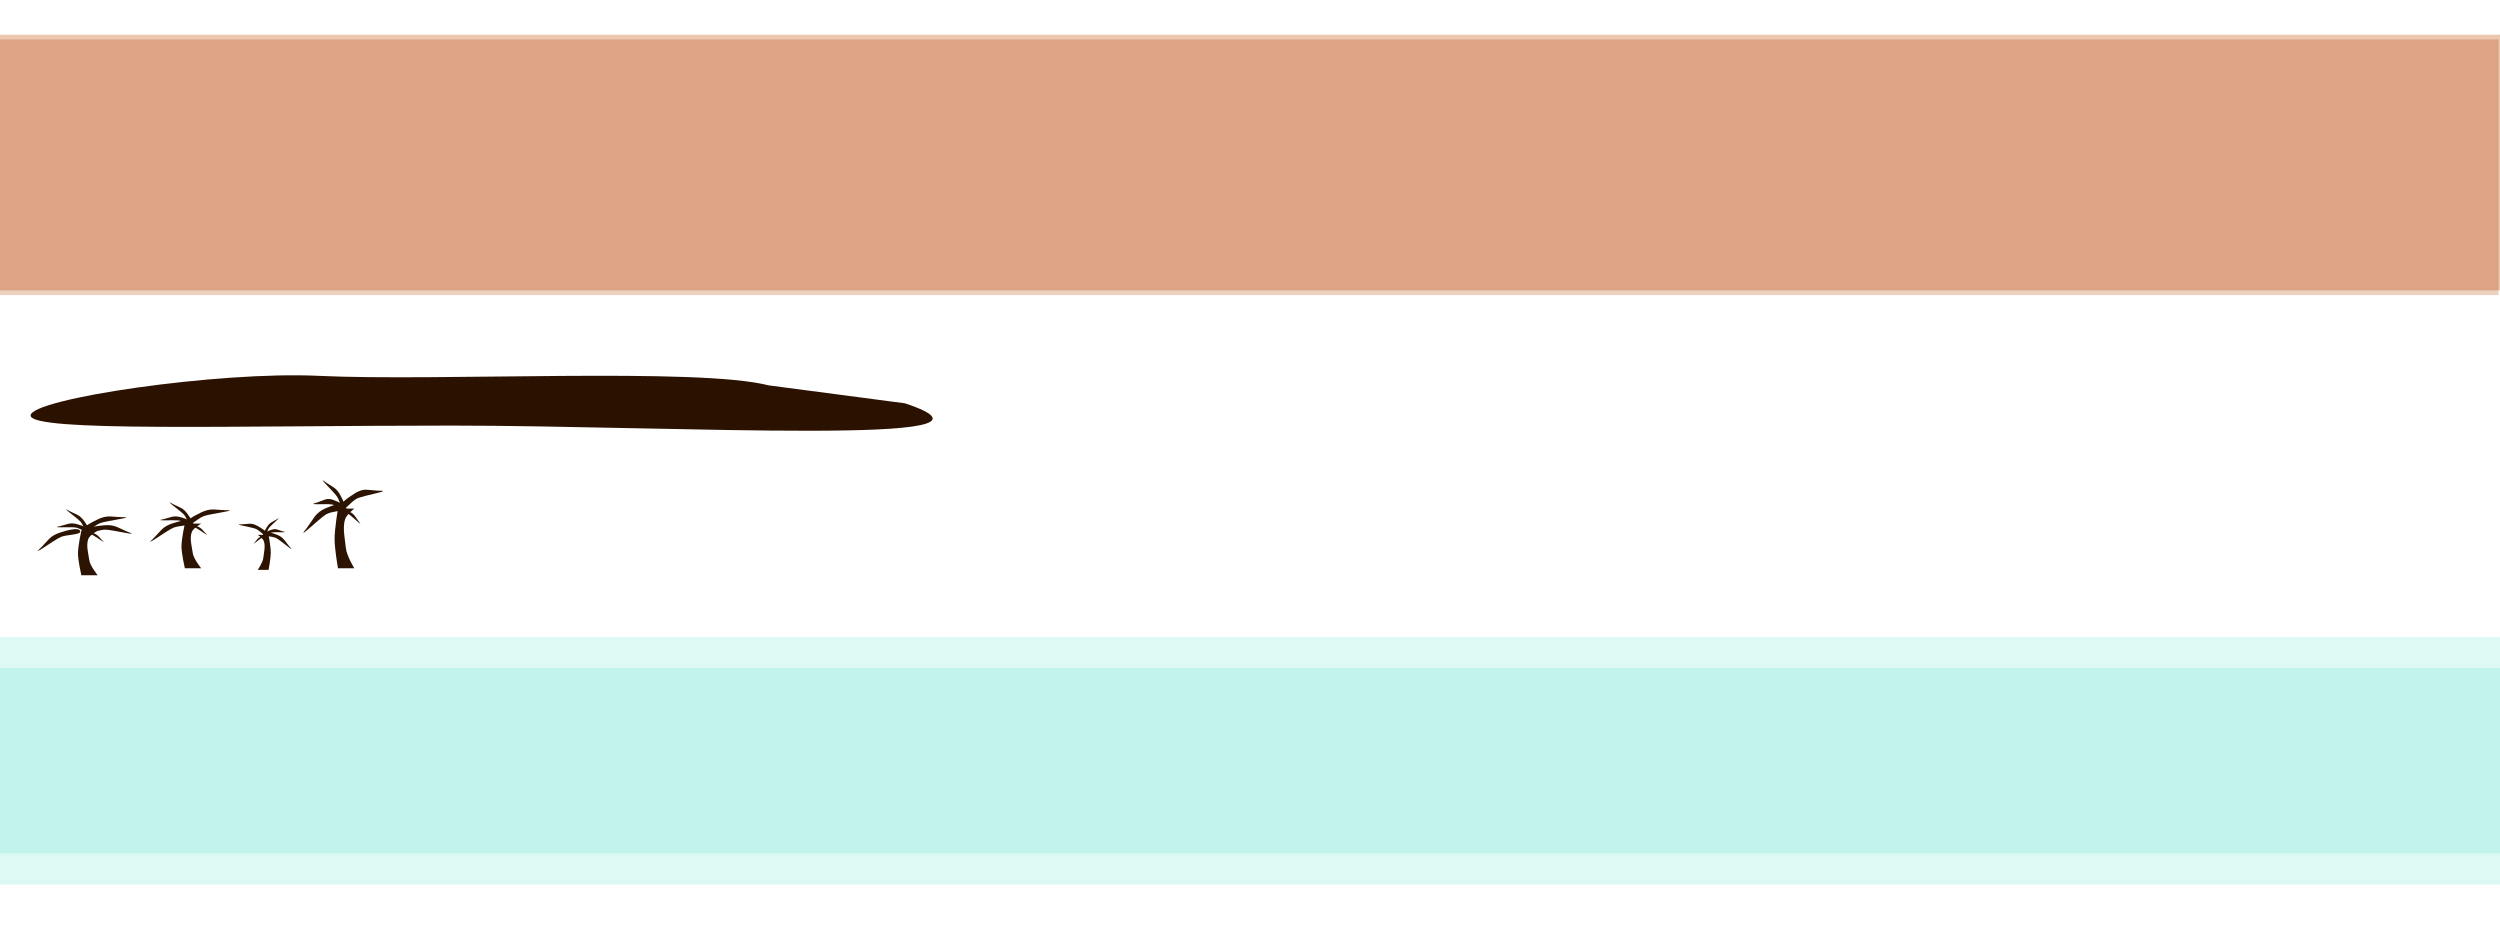 <?xml version="1.0" encoding="UTF-8" standalone="no"?>
<!-- Created with Inkscape (http://www.inkscape.org/) -->

<svg
   xmlns:dc="http://purl.org/dc/elements/1.1/"
   xmlns:cc="http://creativecommons.org/ns#"
   xmlns:rdf="http://www.w3.org/1999/02/22-rdf-syntax-ns#"
   xmlns:svg="http://www.w3.org/2000/svg"
   xmlns="http://www.w3.org/2000/svg"
   xmlns:sodipodi="http://sodipodi.sourceforge.net/DTD/sodipodi-0.dtd"
   xmlns:inkscape="http://www.inkscape.org/namespaces/inkscape"
   width="1600"
   height="600"
   id="svg4015"
   version="1.1"
   inkscape:version="0.48.4 r9939"
   sodipodi:docname="background_summer2.svg"
   inkscape:export-filename="C:\xampp\htdocs\games\SeasonsRun\res\maps\background_summer2.png"
   inkscape:export-xdpi="90"
   inkscape:export-ydpi="90">
  <defs
     id="defs4017">
    <inkscape:perspective
       sodipodi:type="inkscape:persp3d"
       inkscape:vp_x="0 : 240 : 1"
       inkscape:vp_y="0 : 1000 : 0"
       inkscape:vp_z="1600 : 240 : 1"
       inkscape:persp3d-origin="800 : 160 : 1"
       id="perspective4554" />
    <filter
       inkscape:collect="always"
       id="filter7125"
       x="-0.307"
       width="1.615"
       y="-0.445"
       height="1.891"
       color-interpolation-filters="sRGB">
      <feGaussianBlur
         inkscape:collect="always"
         stdDeviation="1.827"
         id="feGaussianBlur7127" />
    </filter>
    <filter
       inkscape:collect="always"
       id="filter7129"
       x="-0.206"
       width="1.412"
       y="-0.543"
       height="2.085"
       color-interpolation-filters="sRGB">
      <feGaussianBlur
         inkscape:collect="always"
         stdDeviation="1.827"
         id="feGaussianBlur7131" />
    </filter>
    <filter
       inkscape:collect="always"
       id="filter7133"
       x="-0.295"
       width="1.591"
       y="-0.217"
       height="1.435"
       color-interpolation-filters="sRGB">
      <feGaussianBlur
         inkscape:collect="always"
         stdDeviation="1.827"
         id="feGaussianBlur7135" />
    </filter>
    <filter
       inkscape:collect="always"
       id="filter7137"
       x="-0.162"
       width="1.324"
       y="-0.236"
       height="1.472"
       color-interpolation-filters="sRGB">
      <feGaussianBlur
         inkscape:collect="always"
         stdDeviation="1.827"
         id="feGaussianBlur7139" />
    </filter>
    <filter
       inkscape:collect="always"
       id="filter7141"
       x="-0.154"
       width="1.308"
       y="-0.311"
       height="1.622"
       color-interpolation-filters="sRGB">
      <feGaussianBlur
         inkscape:collect="always"
         stdDeviation="1.827"
         id="feGaussianBlur7143" />
    </filter>
    <filter
       inkscape:collect="always"
       id="filter7145"
       x="-0.348"
       width="1.696"
       y="-0.115"
       height="1.23"
       color-interpolation-filters="sRGB">
      <feGaussianBlur
         inkscape:collect="always"
         stdDeviation="1.827"
         id="feGaussianBlur7147" />
    </filter>
    <filter
       inkscape:collect="always"
       id="filter7149"
       x="-0.464"
       width="1.928"
       y="-0.759"
       height="2.517"
       color-interpolation-filters="sRGB">
      <feGaussianBlur
         inkscape:collect="always"
         stdDeviation="1.827"
         id="feGaussianBlur7151" />
    </filter>
    <filter
       inkscape:collect="always"
       id="filter7153"
       x="-0.311"
       width="1.622"
       y="-0.924"
       height="2.849"
       color-interpolation-filters="sRGB">
      <feGaussianBlur
         inkscape:collect="always"
         stdDeviation="1.827"
         id="feGaussianBlur7155" />
    </filter>
    <filter
       inkscape:collect="always"
       id="filter7157"
       x="-0.446"
       width="1.892"
       y="-0.37"
       height="1.741"
       color-interpolation-filters="sRGB">
      <feGaussianBlur
         inkscape:collect="always"
         stdDeviation="1.827"
         id="feGaussianBlur7159" />
    </filter>
    <filter
       inkscape:collect="always"
       id="filter7161"
       x="-0.244"
       width="1.488"
       y="-0.402"
       height="1.804"
       color-interpolation-filters="sRGB">
      <feGaussianBlur
         inkscape:collect="always"
         stdDeviation="1.827"
         id="feGaussianBlur7163" />
    </filter>
    <filter
       inkscape:collect="always"
       id="filter7165"
       x="-0.232"
       width="1.465"
       y="-0.529"
       height="2.059"
       color-interpolation-filters="sRGB">
      <feGaussianBlur
         inkscape:collect="always"
         stdDeviation="1.827"
         id="feGaussianBlur7167" />
    </filter>
    <filter
       inkscape:collect="always"
       id="filter7169"
       x="-0.525"
       width="2.051"
       y="-0.196"
       height="1.391"
       color-interpolation-filters="sRGB">
      <feGaussianBlur
         inkscape:collect="always"
         stdDeviation="1.827"
         id="feGaussianBlur7171" />
    </filter>
    <filter
       inkscape:collect="always"
       id="filter7173"
       x="-0.307"
       width="1.615"
       y="-0.595"
       height="2.19"
       color-interpolation-filters="sRGB">
      <feGaussianBlur
         inkscape:collect="always"
         stdDeviation="1.827"
         id="feGaussianBlur7175" />
    </filter>
    <filter
       inkscape:collect="always"
       id="filter7177"
       x="-0.206"
       width="1.412"
       y="-0.725"
       height="2.45"
       color-interpolation-filters="sRGB">
      <feGaussianBlur
         inkscape:collect="always"
         stdDeviation="1.827"
         id="feGaussianBlur7179" />
    </filter>
    <filter
       inkscape:collect="always"
       id="filter7181"
       x="-0.295"
       width="1.591"
       y="-0.29"
       height="1.581"
       color-interpolation-filters="sRGB">
      <feGaussianBlur
         inkscape:collect="always"
         stdDeviation="1.827"
         id="feGaussianBlur7183" />
    </filter>
    <filter
       inkscape:collect="always"
       id="filter7185"
       x="-0.162"
       width="1.324"
       y="-0.315"
       height="1.63"
       color-interpolation-filters="sRGB">
      <feGaussianBlur
         inkscape:collect="always"
         stdDeviation="1.827"
         id="feGaussianBlur7187" />
    </filter>
    <filter
       inkscape:collect="always"
       id="filter7189"
       x="-0.154"
       width="1.308"
       y="-0.415"
       height="1.83"
       color-interpolation-filters="sRGB">
      <feGaussianBlur
         inkscape:collect="always"
         stdDeviation="1.827"
         id="feGaussianBlur7191" />
    </filter>
    <filter
       inkscape:collect="always"
       id="filter7193"
       x="-0.348"
       width="1.696"
       y="-0.153"
       height="1.307"
       color-interpolation-filters="sRGB">
      <feGaussianBlur
         inkscape:collect="always"
         stdDeviation="1.827"
         id="feGaussianBlur7195" />
    </filter>
    <filter
       inkscape:collect="always"
       id="filter7197"
       x="-0.307"
       width="1.615"
       y="-0.595"
       height="2.19"
       color-interpolation-filters="sRGB">
      <feGaussianBlur
         inkscape:collect="always"
         stdDeviation="1.827"
         id="feGaussianBlur7199" />
    </filter>
    <filter
       inkscape:collect="always"
       id="filter7201"
       x="-0.206"
       width="1.412"
       y="-0.725"
       height="2.45"
       color-interpolation-filters="sRGB">
      <feGaussianBlur
         inkscape:collect="always"
         stdDeviation="1.827"
         id="feGaussianBlur7203" />
    </filter>
    <filter
       inkscape:collect="always"
       id="filter7205"
       x="-0.295"
       width="1.591"
       y="-0.29"
       height="1.581"
       color-interpolation-filters="sRGB">
      <feGaussianBlur
         inkscape:collect="always"
         stdDeviation="1.827"
         id="feGaussianBlur7207" />
    </filter>
    <filter
       inkscape:collect="always"
       id="filter7209"
       x="-0.162"
       width="1.324"
       y="-0.315"
       height="1.63"
       color-interpolation-filters="sRGB">
      <feGaussianBlur
         inkscape:collect="always"
         stdDeviation="1.827"
         id="feGaussianBlur7211" />
    </filter>
    <filter
       inkscape:collect="always"
       id="filter7213"
       x="-0.154"
       width="1.308"
       y="-0.415"
       height="1.83"
       color-interpolation-filters="sRGB">
      <feGaussianBlur
         inkscape:collect="always"
         stdDeviation="1.827"
         id="feGaussianBlur7215" />
    </filter>
    <filter
       inkscape:collect="always"
       id="filter7217"
       x="-0.147"
       width="1.294"
       y="-0.798"
       height="2.597"
       color-interpolation-filters="sRGB">
      <feGaussianBlur
         inkscape:collect="always"
         stdDeviation="1.827"
         id="feGaussianBlur7219" />
    </filter>
    <filter
       inkscape:collect="always"
       id="filter7221"
       x="-0.348"
       width="1.696"
       y="-0.153"
       height="1.307"
       color-interpolation-filters="sRGB">
      <feGaussianBlur
         inkscape:collect="always"
         stdDeviation="1.827"
         id="feGaussianBlur7223" />
    </filter>
    <filter
       inkscape:collect="always"
       id="filter7333"
       color-interpolation-filters="sRGB">
      <feGaussianBlur
         inkscape:collect="always"
         stdDeviation="1.192"
         id="feGaussianBlur7335" />
    </filter>
    <filter
       inkscape:collect="always"
       id="filter7654"
       color-interpolation-filters="sRGB"
       inkscape:label="Liquid"
       inkscape:menu="Textures"
       inkscape:menu-tooltip="Colorizable filling with liquid transparency"
       height="2"
       y="-0.5"
       width="1.5"
       x="-0.25">
      <feGaussianBlur
         inkscape:collect="always"
         stdDeviation="4.344"
         id="feGaussianBlur7656"
         result="fbSourceGraphic" />
      <feColorMatrix
         result="fbSourceGraphicAlpha"
         in="fbSourceGraphic"
         values="0 0 0 -1 0 0 0 0 -1 0 0 0 0 -1 0 0 0 0 1 0"
         id="feColorMatrix8984" />
      <feGaussianBlur
         id="feGaussianBlur8986"
         stdDeviation="5"
         result="result8"
         in="fbSourceGraphic" />
      <feTurbulence
         id="feTurbulence8988"
         seed="39"
         result="result7"
         type="turbulence"
         numOctaves="1"
         baseFrequency="0.002" />
      <feColorMatrix
         id="feColorMatrix8990"
         result="result5"
         values="1 0 0 0 0 0 1 0 0 0 0 0 1 0 0 0 0 0 4 0 " />
      <feComposite
         id="feComposite8992"
         in2="result8"
         result="result6"
         operator="in"
         in="result8" />
      <feDisplacementMap
         id="feDisplacementMap8994"
         in2="result6"
         in="result5"
         xChannelSelector="A"
         yChannelSelector="A"
         scale="120"
         result="result4" />
      <feComposite
         id="feComposite8996"
         in2="result4"
         result="result2"
         operator="in"
         in="result8" />
      <feComposite
         id="feComposite8998"
         in2="result2"
         result="fbSourceGraphic"
         in="fbSourceGraphic"
         operator="in" />
    </filter>
    <filter
       id="filter7668"
       inkscape:label="Chalk and sponge"
       inkscape:menu="Distort"
       inkscape:menu-tooltip="Low turbulence gives sponge look and high turbulence chalk"
       width="1.6"
       height="2"
       y="-0.5"
       x="-0.3"
       color-interpolation-filters="sRGB">
      <feTurbulence
         id="feTurbulence7670"
         baseFrequency="0.4"
         type="fractalNoise"
         seed="0"
         numOctaves="5"
         result="result1" />
      <feOffset
         id="feOffset7672"
         dx="-5"
         dy="-5"
         result="result2" />
      <feDisplacementMap
         id="feDisplacementMap7674"
         in2="result1"
         xChannelSelector="R"
         yChannelSelector="G"
         scale="30"
         in="SourceGraphic" />
    </filter>
    <filter
       inkscape:collect="always"
       id="filter9018"
       x="-0.107"
       width="1.215"
       y="-0.101"
       height="1.201"
       color-interpolation-filters="sRGB">
      <feGaussianBlur
         inkscape:collect="always"
         stdDeviation="5.812"
         id="feGaussianBlur9020" />
    </filter>
    <filter
       id="filter9092"
       x="-0.25"
       width="1.5"
       y="-0.5"
       height="2"
       inkscape:menu-tooltip="Colorizable filling with flow inside like transparency"
       inkscape:menu="Textures"
       inkscape:label="Shaken liquid"
       color-interpolation-filters="sRGB">
      <feGaussianBlur
         id="feGaussianBlur9094"
         result="result8"
         stdDeviation="4" />
      <feTurbulence
         id="feTurbulence9096"
         baseFrequency="0.027"
         numOctaves="2"
         type="fractalNoise"
         result="result7"
         seed="22" />
      <feColorMatrix
         id="feColorMatrix9098"
         values="1 0 0 0 0 0 1 0 0 0 0 0 1 0 0 0 0 0 2 -0.75 "
         result="result5" />
      <feComposite
         id="feComposite9100"
         in2="result7"
         in="result8"
         operator="out"
         result="result6" />
      <feDisplacementMap
         id="feDisplacementMap9102"
         in2="result6"
         result="result4"
         scale="120"
         yChannelSelector="A"
         xChannelSelector="A"
         in="result5" />
      <feComposite
         id="feComposite9104"
         in2="result4"
         in="result8"
         operator="arithmetic"
         result="result2"
         k1="1"
         k3="0.5"
         k2="0"
         k4="0" />
      <feComposite
         id="feComposite9106"
         in2="result2"
         operator="in"
         in="SourceGraphic"
         result="fbSourceGraphic" />
    </filter>
    <filter
       inkscape:collect="always"
       id="filter9145">
      <feGaussianBlur
         inkscape:collect="always"
         stdDeviation="6.194"
         id="feGaussianBlur9147" />
    </filter>
    <filter
       color-interpolation-filters="sRGB"
       inkscape:collect="always"
       id="filter9145-8"
       inkscape:menu="Textures"
       inkscape:label="Watercolor"
       inkscape:menu-tooltip="Cloudy watercolor effect"
       height="2"
       y="-0.5"
       width="1.6"
       x="-0.3">
      <feGaussianBlur
         inkscape:collect="always"
         stdDeviation="6.194"
         id="feGaussianBlur9147-1"
         result="fbSourceGraphic" />
      <feColorMatrix
         result="fbSourceGraphicAlpha"
         in="fbSourceGraphic"
         values="0 0 0 -1 0 0 0 0 -1 0 0 0 0 -1 0 0 0 0 1 0"
         id="feColorMatrix9299" />
      <feGaussianBlur
         id="feGaussianBlur9301"
         stdDeviation="15"
         result="result8"
         in="fbSourceGraphic" />
      <feTurbulence
         id="feTurbulence9303"
         seed="27"
         result="result7"
         type="fractalNoise"
         numOctaves="5"
         baseFrequency="0.014" />
      <feComposite
         id="feComposite9305"
         in2="result8"
         result="result6"
         operator="over"
         in="result7" />
      <feColorMatrix
         id="feColorMatrix9307"
         result="result9"
         values="1 0 0 0 0 0 1 0 0 0 0 0 1 0 0 0 0 0 6 -4 " />
      <feDisplacementMap
         id="feDisplacementMap9309"
         in2="result9"
         in="result7"
         xChannelSelector="A"
         yChannelSelector="A"
         scale="50"
         result="result4" />
      <feComposite
         id="feComposite9311"
         in2="result4"
         result="result2"
         operator="in"
         in="result8" />
      <feComposite
         id="feComposite9313"
         in2="result9"
         result="fbSourceGraphic"
         in="result2"
         operator="in" />
      <feComposite
         id="feComposite9315"
         in2="fbSourceGraphic"
         operator="arithmetic"
         k2="1"
         k1="0.5"
         in="fbSourceGraphic"
         result="result91" />
      <feBlend
         id="feBlend9317"
         in2="result91"
         in="fbSourceGraphic"
         mode="multiply" />
    </filter>
  </defs>
  <sodipodi:namedview
     id="base"
     pagecolor="#ffffff"
     bordercolor="#666666"
     borderopacity="1.0"
     inkscape:pageopacity="0.0"
     inkscape:pageshadow="2"
     inkscape:zoom="0.49497475"
     inkscape:cx="973.81456"
     inkscape:cy="236.76407"
     inkscape:document-units="px"
     inkscape:current-layer="layer1"
     showgrid="false"
     inkscape:window-width="1366"
     inkscape:window-height="705"
     inkscape:window-x="-8"
     inkscape:window-y="-8"
     inkscape:window-maximized="1" />
  <g
     inkscape:label="Layer 1"
     inkscape:groupmode="layer"
     id="layer1"
     transform="translate(0,-452.362)">
    <rect
       style="opacity:0.757;fill:#df9f75;fill-opacity:1;fill-rule:nonzero;stroke:none;filter:url(#filter9145)"
       id="rect9127"
       width="1606.143"
       height="163.645"
       x="-2.02"
       y="22.193"
       transform="translate(0,452.362)" />
    <rect
       style="opacity:0.757;fill:#dfaf8f;fill-opacity:1;fill-rule:nonzero;stroke:none;filter:url(#filter9145-8)"
       id="rect9127-3"
       width="1606.143"
       height="163.645"
       x="-7.071"
       y="477.585" />
    <rect
       style="opacity:0.445;fill:#54e2c8;fill-opacity:1;fill-rule:nonzero;stroke:none;filter:url(#filter9018)"
       id="rect9012"
       width="130"
       height="138.571"
       x="80"
       y="170"
       transform="matrix(13.377,0,0,1,-1146.795,709.921)" />
    <path
       style="fill:#2b1100;fill-opacity:1;fill-rule:nonzero;stroke:none;filter:url(#filter7333)"
       d="m 344.179,667.743 c 50.378,27.851 -89.424,14.274 -173.583,14.274 -84.159,0 -161.654,4.245 -161.654,-6.463 0,-10.708 71.969,-28.443 110.437,-25.379 45.965,3.661 145.365,-5.556 172.624,6.108"
       id="path4586"
       inkscape:connector-curvature="0"
       sodipodi:nodetypes="csssc"
       transform="matrix(1.669,0,0,1,4.67,42.724)" />
    <path
       style="fill:#2c1302;fill-opacity:1;fill-rule:nonzero;stroke:none;filter:url(#filter7221)"
       d="m 52.067,791.943 10.443,0 c 0,0 -4.849,2.73 -5.886,5.114 -1.808,4.158 0.115,10.283 0.481,13.594 0.412,3.727 5.405,9.864 5.405,9.864 l -10.443,0 c 0,0 -2.135,-9.215 -2.154,-13.905 -0.019,-4.941 2.154,-14.667 2.154,-14.667 z"
       id="rect4623"
       inkscape:connector-curvature="0"
       sodipodi:nodetypes="ccasccac" />
    <path
       style="fill:#2c1302;fill-opacity:1;fill-rule:nonzero;stroke:none;filter:url(#filter7217)"
       d="m 81.264,792.524 c 10.607,3.8 -9.301,-1.207 -13.976,-1.189 -4.283,0.017 -12.793,3.978 -12.793,1.189 0,-2.789 8.016,-3.604 12.313,-3.979 2.761,-0.241 5.693,-0.031 8.235,1.147"
       id="path4626"
       inkscape:connector-curvature="0"
       sodipodi:nodetypes="casac" />
    <path
       style="fill:#2c1302;fill-opacity:1;fill-rule:nonzero;stroke:none;filter:url(#filter7213)"
       d="m 77.519,783.34 c 11.265,-0.21 -9.124,2.171 -13.489,3.847 -3.998,1.535 -10.549,8.258 -11.539,5.65 -0.99,-2.608 6.216,-6.213 10.101,-8.089 2.496,-1.205 5.312,-2.049 8.106,-1.849"
       id="path4626-5"
       inkscape:connector-curvature="0"
       sodipodi:nodetypes="casac" />
    <path
       style="fill:#2c1302;fill-opacity:1;fill-rule:nonzero;stroke:none;filter:url(#filter7209)"
       d="m 26.59,802.465 c -8.326,7.59 8.119,-4.695 12.441,-6.478 3.959,-1.633 13.338,-1.254 12.264,-3.828 -1.074,-2.574 -8.786,-0.24 -12.896,1.068 -2.641,0.841 -5.266,2.164 -7.159,4.229"
       id="path4626-8"
       inkscape:connector-curvature="0"
       sodipodi:nodetypes="casac" />
    <path
       style="fill:#2c1302;fill-opacity:1;fill-rule:nonzero;stroke:none;filter:url(#filter7205)"
       d="m 44.579,779.503 c -7.208,-4.115 4.958,4.381 7.05,6.811 1.916,2.226 3.204,8.076 4.993,7.062 1.789,-1.014 -1.295,-5.465 -2.988,-7.828 -1.087,-1.519 -2.541,-2.962 -4.44,-3.851"
       id="path4626-81"
       inkscape:connector-curvature="0"
       sodipodi:nodetypes="casac" />
    <path
       style="fill:#2c1302;fill-opacity:1;fill-rule:nonzero;stroke:none;filter:url(#filter7201)"
       d="m 38.727,789.015 c -8.071,1.523 6.746,0.342 10.04,1.008 3.017,0.61 8.4,4.923 8.835,2.721 0.435,-2.203 -5.09,-3.963 -8.061,-4.857 -1.909,-0.575 -4.01,-0.817 -5.985,-0.241"
       id="path4626-2"
       inkscape:connector-curvature="0"
       sodipodi:nodetypes="casac" />
    <path
       style="fill:#2c1302;fill-opacity:1;fill-rule:nonzero;stroke:none;filter:url(#filter7197)"
       d="m 65.258,797.997 c 4.082,3.716 -4.192,-2.474 -6.48,-3.487 -2.095,-0.928 -7.392,-1.322 -6.588,-2.351 0.805,-1.03 4.953,0.418 7.158,1.217 1.417,0.513 2.788,1.23 3.689,2.219"
       id="path4626-1"
       inkscape:connector-curvature="0"
       sodipodi:nodetypes="casac" />
    <path
       style="fill:#2c1302;fill-opacity:1;fill-rule:nonzero;stroke:none;filter:url(#filter7193)"
       d="m 118.305,787.481 10.443,0 c 0,0 -4.849,2.73 -5.886,5.114 -1.808,4.158 0.115,10.283 0.481,13.594 0.412,3.727 5.405,9.864 5.405,9.864 l -10.443,0 c 0,0 -2.135,-9.215 -2.154,-13.905 -0.019,-4.941 2.154,-14.667 2.154,-14.667 z"
       id="rect4623-4"
       inkscape:connector-curvature="0"
       sodipodi:nodetypes="ccasccac" />
    <path
       style="fill:#2c1302;fill-opacity:1;fill-rule:nonzero;stroke:none;filter:url(#filter7189)"
       d="m 143.757,778.878 c 11.265,-0.21 -9.124,2.171 -13.489,3.847 -3.998,1.535 -10.549,8.258 -11.539,5.65 -0.99,-2.608 6.216,-6.213 10.101,-8.089 2.496,-1.205 5.312,-2.049 8.106,-1.849"
       id="path4626-5-9"
       inkscape:connector-curvature="0"
       sodipodi:nodetypes="casac" />
    <path
       style="fill:#2c1302;fill-opacity:1;fill-rule:nonzero;stroke:none;filter:url(#filter7185)"
       d="m 98.542,796.574 c -8.326,7.59 8.119,-4.695 12.441,-6.478 3.959,-1.633 13.338,-1.254 12.264,-3.828 -1.074,-2.574 -8.786,-0.24 -12.896,1.068 -2.641,0.841 -5.266,2.164 -7.159,4.229"
       id="path4626-8-8"
       inkscape:connector-curvature="0"
       sodipodi:nodetypes="casac" />
    <path
       style="fill:#2c1302;fill-opacity:1;fill-rule:nonzero;stroke:none;filter:url(#filter7181)"
       d="m 110.817,775.041 c -7.208,-4.115 4.958,4.381 7.05,6.811 1.916,2.226 3.204,8.076 4.993,7.062 1.789,-1.014 -1.295,-5.465 -2.988,-7.828 -1.087,-1.519 -2.541,-2.962 -4.44,-3.851"
       id="path4626-81-2"
       inkscape:connector-curvature="0"
       sodipodi:nodetypes="casac" />
    <path
       style="fill:#2c1302;fill-opacity:1;fill-rule:nonzero;stroke:none;filter:url(#filter7177)"
       d="m 104.965,784.553 c -8.071,1.523 6.746,0.342 10.04,1.008 3.017,0.61 8.4,4.923 8.835,2.721 0.435,-2.203 -5.09,-3.963 -8.061,-4.857 -1.909,-0.575 -4.01,-0.817 -5.985,-0.241"
       id="path4626-2-4"
       inkscape:connector-curvature="0"
       sodipodi:nodetypes="casac" />
    <path
       style="fill:#2c1302;fill-opacity:1;fill-rule:nonzero;stroke:none;filter:url(#filter7173)"
       d="m 131.495,793.535 c 4.082,3.716 -4.192,-2.474 -6.48,-3.487 -2.095,-0.928 -7.392,-1.322 -6.588,-2.351 0.805,-1.03 4.953,0.418 7.158,1.217 1.417,0.513 2.788,1.23 3.689,2.219"
       id="path4626-1-5"
       inkscape:connector-curvature="0"
       sodipodi:nodetypes="casac" />
    <path
       style="fill:#2c1302;fill-opacity:1;fill-rule:nonzero;stroke:none;filter:url(#filter7169)"
       d="m 171.874,794.659 -6.919,0 c 0,0 3.213,2.141 3.899,4.01 1.198,3.261 -0.076,8.063 -0.319,10.66 -0.273,2.922 -3.581,7.735 -3.581,7.735 l 6.919,0 c 0,0 1.415,-7.226 1.427,-10.903 0.013,-3.875 -1.427,-11.501 -1.427,-11.501 z"
       id="rect4623-2"
       inkscape:connector-curvature="0"
       sodipodi:nodetypes="ccasccac" />
    <path
       style="fill:#2c1302;fill-opacity:1;fill-rule:nonzero;stroke:none;filter:url(#filter7165)"
       d="m 155.011,787.912 c -7.463,-0.165 6.045,1.702 8.937,3.016 2.649,1.204 6.989,6.475 7.645,4.43 0.656,-2.045 -4.118,-4.872 -6.692,-6.343 -1.653,-0.945 -3.519,-1.606 -5.37,-1.45"
       id="path4626-5-99"
       inkscape:connector-curvature="0"
       sodipodi:nodetypes="casac" />
    <path
       style="fill:#2c1302;fill-opacity:1;fill-rule:nonzero;stroke:none;filter:url(#filter7161)"
       d="m 184.967,801.789 c 5.516,5.952 -5.379,-3.682 -8.242,-5.08 -2.623,-1.281 -8.837,-0.983 -8.125,-3.002 0.712,-2.019 5.821,-0.188 8.544,0.838 1.75,0.659 3.489,1.697 4.743,3.316"
       id="path4626-8-83"
       inkscape:connector-curvature="0"
       sodipodi:nodetypes="casac" />
    <path
       style="fill:#2c1302;fill-opacity:1;fill-rule:nonzero;stroke:none;filter:url(#filter7157)"
       d="m 176.835,784.904 c 4.775,-3.227 -3.285,3.436 -4.67,5.341 -1.269,1.745 -2.123,6.333 -3.308,5.538 -1.185,-0.795 0.858,-4.285 1.979,-6.139 0.721,-1.191 1.684,-2.322 2.942,-3.02"
       id="path4626-81-8"
       inkscape:connector-curvature="0"
       sodipodi:nodetypes="casac" />
    <path
       style="fill:#2c1302;fill-opacity:1;fill-rule:nonzero;stroke:none;filter:url(#filter7153)"
       d="m 180.712,792.362 c 5.348,1.194 -4.47,0.268 -6.652,0.79 -1.999,0.478 -5.565,3.861 -5.853,2.133 -0.288,-1.727 3.372,-3.107 5.341,-3.809 1.265,-0.451 2.656,-0.641 3.966,-0.189"
       id="path4626-2-6"
       inkscape:connector-curvature="0"
       sodipodi:nodetypes="casac" />
    <path
       style="fill:#2c1302;fill-opacity:1;fill-rule:nonzero;stroke:none;filter:url(#filter7149)"
       d="m 163.135,799.406 c -2.704,2.914 2.777,-1.94 4.293,-2.734 1.388,-0.728 4.897,-1.037 4.364,-1.844 -0.533,-0.807 -3.281,0.328 -4.743,0.954 -0.939,0.402 -1.847,0.965 -2.444,1.74"
       id="path4626-1-9"
       inkscape:connector-curvature="0"
       sodipodi:nodetypes="casac" />
    <path
       style="fill:#2c1302;fill-opacity:1;fill-rule:nonzero;stroke:none;filter:url(#filter7145)"
       d="m 216.29,777.888 10.443,0 c 0,0 -4.849,3.647 -5.886,6.83 -1.808,5.554 0.115,13.735 0.481,18.158 0.412,4.978 5.405,13.176 5.405,13.176 l -10.443,0 c 0,0 -2.135,-12.308 -2.154,-18.573 -0.019,-6.6 2.154,-19.591 2.154,-19.591 z"
       id="rect4623-8"
       inkscape:connector-curvature="0"
       sodipodi:nodetypes="ccasccac" />
    <path
       style="fill:#2c1302;fill-opacity:1;fill-rule:nonzero;stroke:none;filter:url(#filter7141)"
       d="m 241.741,766.396 c 11.265,-0.281 -9.124,2.9 -13.489,5.138 -3.998,2.05 -10.55,11.03 -11.539,7.547 -0.99,-3.484 6.216,-8.3 10.101,-10.805 2.496,-1.609 5.312,-2.736 8.106,-2.47"
       id="path4626-5-6"
       inkscape:connector-curvature="0"
       sodipodi:nodetypes="casac" />
    <path
       style="fill:#2c1302;fill-opacity:1;fill-rule:nonzero;stroke:none;filter:url(#filter7137)"
       d="m 196.526,790.034 c -8.326,10.139 8.119,-6.271 12.441,-8.653 3.959,-2.182 13.338,-1.675 12.264,-5.114 -1.074,-3.439 -8.786,-0.32 -12.896,1.427 -2.641,1.123 -5.266,2.89 -7.159,5.649"
       id="path4626-8-6"
       inkscape:connector-curvature="0"
       sodipodi:nodetypes="casac" />
    <path
       style="fill:#2c1302;fill-opacity:1;fill-rule:nonzero;stroke:none;filter:url(#filter7133)"
       d="m 208.801,761.271 c -7.208,-5.497 4.958,5.852 7.05,9.098 1.916,2.973 3.204,10.788 4.993,9.433 1.788,-1.355 -1.295,-7.3 -2.988,-10.457 -1.087,-2.028 -2.542,-3.956 -4.44,-5.144"
       id="path4626-81-23"
       inkscape:connector-curvature="0"
       sodipodi:nodetypes="casac" />
    <path
       style="fill:#2c1302;fill-opacity:1;fill-rule:nonzero;stroke:none;filter:url(#filter7129)"
       d="m 202.949,773.977 c -8.072,2.034 6.746,0.457 10.04,1.346 3.017,0.814 8.4,6.576 8.835,3.634 0.435,-2.942 -5.09,-5.293 -8.061,-6.488 -1.909,-0.768 -4.01,-1.092 -5.985,-0.323"
       id="path4626-2-8"
       inkscape:connector-curvature="0"
       sodipodi:nodetypes="casac" />
    <path
       style="fill:#2c1302;fill-opacity:1;fill-rule:nonzero;stroke:none;filter:url(#filter7125)"
       d="m 229.48,785.975 c 4.082,4.963 -4.192,-3.305 -6.48,-4.658 -2.095,-1.239 -7.392,-1.766 -6.588,-3.141 0.805,-1.375 4.953,0.558 7.159,1.625 1.417,0.686 2.788,1.643 3.689,2.965"
       id="path4626-1-2"
       inkscape:connector-curvature="0"
       sodipodi:nodetypes="casac" />
    <rect
       style="opacity:0.445;fill:#54e2c8;fill-opacity:1;fill-rule:nonzero;stroke:none;filter:url(#filter9092)"
       id="rect9012-0"
       width="130"
       height="138.571"
       x="80"
       y="170"
       transform="matrix(13.458,0,0,1,-1174.069,690.086)" />
  </g>
</svg>
